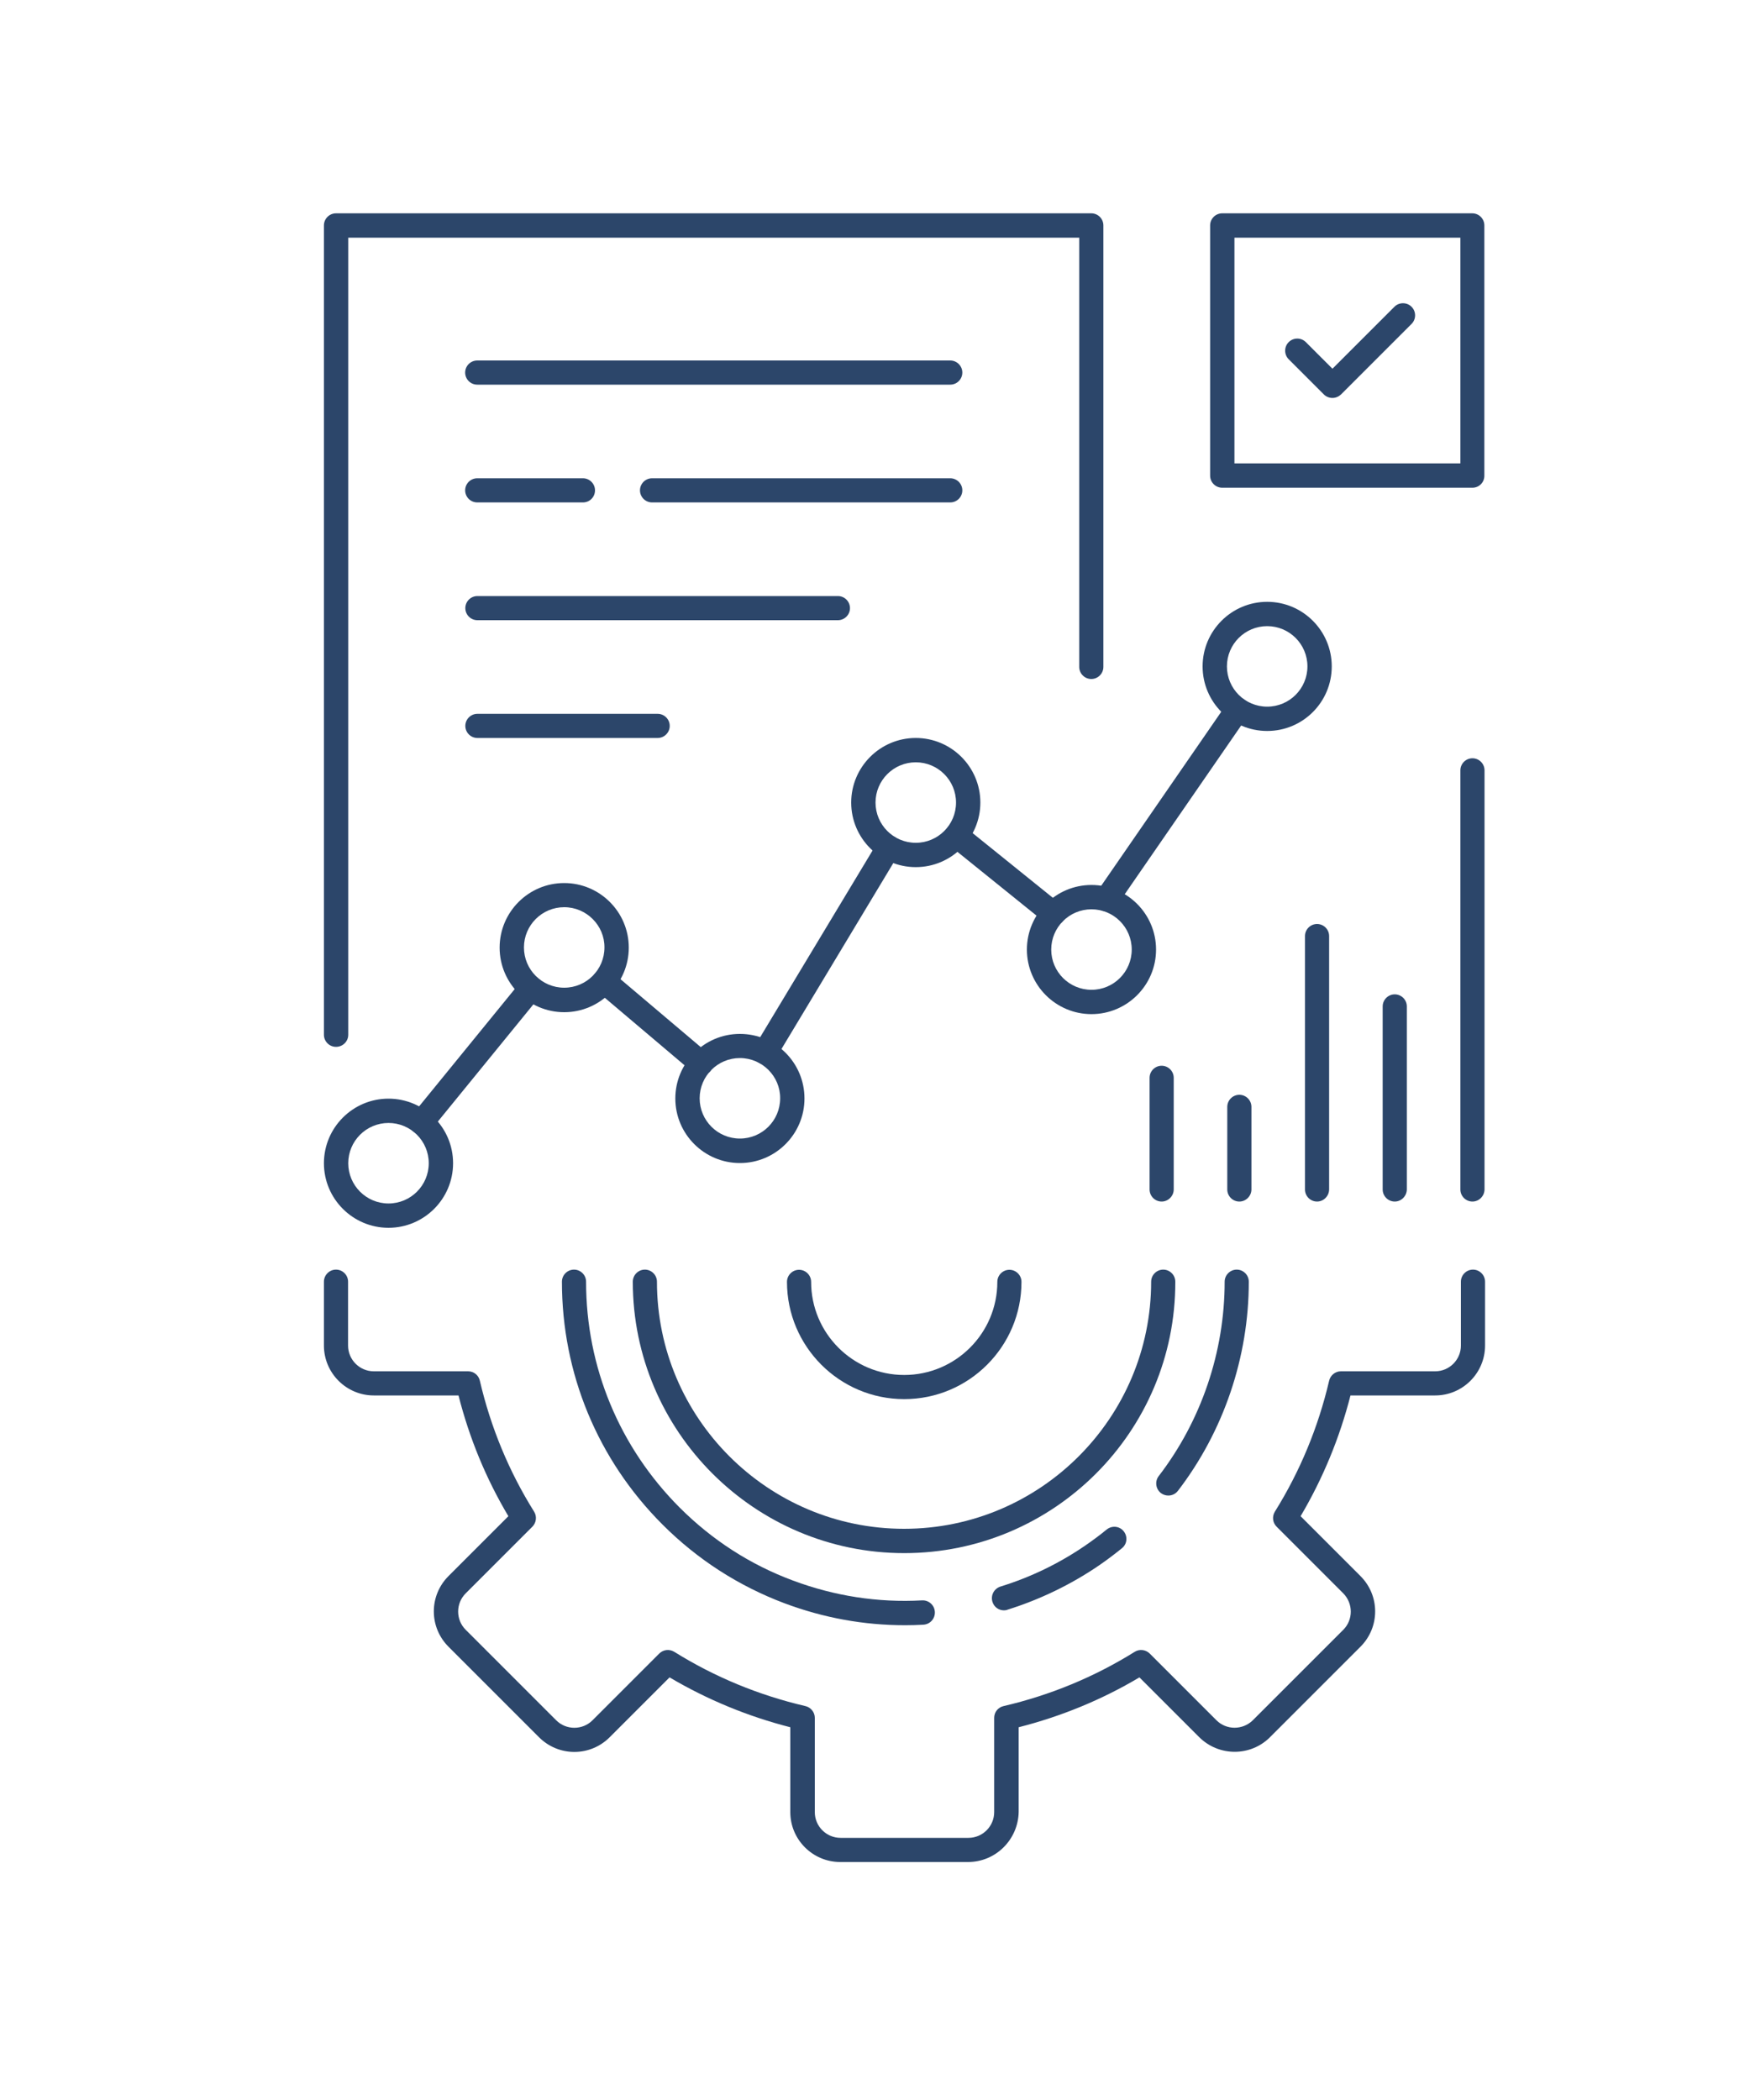 <?xml version="1.0" encoding="utf-8"?>
<!-- Generator: Adobe Illustrator 25.3.1, SVG Export Plug-In . SVG Version: 6.00 Build 0)  -->
<svg version="1.1" id="Layer_1" xmlns="http://www.w3.org/2000/svg" xmlns:xlink="http://www.w3.org/1999/xlink" x="0px" y="0px"
	 viewBox="0 0 100 120" style="enable-background:new 0 0 100 120;" xml:space="preserve">
<style type="text/css">
	.st0{fill:#2C466A;}
</style>
<g>
	<g>
		<path class="st0" d="M22.2,70.16c-2.03,0-3.69-1.65-3.69-3.69c0-2.03,1.65-3.69,3.69-3.69c2.03,0,3.69,1.65,3.69,3.69
			C25.89,68.51,24.23,70.16,22.2,70.16z M22.2,64.17c-1.27,0-2.3,1.03-2.3,2.3c0,1.27,1.03,2.3,2.3,2.3c1.27,0,2.3-1.03,2.3-2.3
			C24.5,65.2,23.47,64.17,22.2,64.17z"/>
		<path class="st0" d="M32.24,57.84c-2.03,0-3.69-1.65-3.69-3.69c0-2.03,1.65-3.69,3.69-3.69c2.03,0,3.69,1.65,3.69,3.69
			C35.93,56.18,34.28,57.84,32.24,57.84z M32.24,51.84c-1.27,0-2.3,1.03-2.3,2.3c0,1.27,1.03,2.3,2.3,2.3c1.27,0,2.3-1.03,2.3-2.3
			C34.55,52.88,33.51,51.84,32.24,51.84z"/>
		<path class="st0" d="M42.28,66.46c-2.03,0-3.69-1.65-3.69-3.69c0-2.03,1.65-3.69,3.69-3.69s3.69,1.65,3.69,3.69
			C45.97,64.8,44.32,66.46,42.28,66.46z M42.28,60.46c-1.27,0-2.3,1.03-2.3,2.3c0,1.27,1.03,2.3,2.3,2.3s2.3-1.03,2.3-2.3
			C44.59,61.5,43.55,60.46,42.28,60.46z"/>
		<path class="st0" d="M52.33,49.55c-2.03,0-3.69-1.65-3.69-3.69c0-2.03,1.65-3.69,3.69-3.69c2.03,0,3.69,1.65,3.69,3.69
			C56.02,47.9,54.36,49.55,52.33,49.55z M52.33,43.56c-1.27,0-2.3,1.03-2.3,2.3c0,1.27,1.03,2.3,2.3,2.3c1.27,0,2.3-1.03,2.3-2.3
			C54.63,44.59,53.6,43.56,52.33,43.56z"/>
		<path class="st0" d="M62.37,57.95c-2.03,0-3.69-1.65-3.69-3.69c0-2.03,1.65-3.69,3.69-3.69c2.03,0,3.69,1.65,3.69,3.69
			C66.06,56.3,64.4,57.95,62.37,57.95z M62.37,51.96c-1.27,0-2.3,1.03-2.3,2.3c0,1.27,1.03,2.3,2.3,2.3c1.27,0,2.3-1.03,2.3-2.3
			C64.67,52.99,63.64,51.96,62.37,51.96z"/>
		<path class="st0" d="M72.41,41.77c-2.03,0-3.69-1.65-3.69-3.69c0-2.03,1.65-3.69,3.69-3.69c2.03,0,3.69,1.65,3.69,3.69
			C76.1,40.12,74.45,41.77,72.41,41.77z M72.41,35.78c-1.27,0-2.3,1.03-2.3,2.3c0,1.27,1.03,2.3,2.3,2.3c1.27,0,2.3-1.03,2.3-2.3
			C74.71,36.81,73.68,35.78,72.41,35.78z"/>
		<path class="st0" d="M24.09,64.84c-0.15,0-0.31-0.05-0.44-0.16c-0.3-0.24-0.34-0.68-0.1-0.97l6.26-7.68
			c0.24-0.3,0.68-0.34,0.97-0.1c0.3,0.24,0.34,0.68,0.1,0.97l-6.26,7.68C24.49,64.76,24.29,64.84,24.09,64.84z"/>
		<path class="st0" d="M40.06,61.45c-0.16,0-0.32-0.05-0.45-0.16l-5.53-4.68c-0.29-0.25-0.33-0.68-0.08-0.98
			c0.25-0.29,0.68-0.33,0.98-0.08l5.53,4.68c0.29,0.25,0.33,0.68,0.08,0.98C40.46,61.36,40.26,61.45,40.06,61.45z"/>
		<path class="st0" d="M43.73,60.83c-0.12,0-0.24-0.03-0.36-0.1c-0.33-0.2-0.43-0.62-0.24-0.95l7.05-11.71
			c0.2-0.33,0.62-0.43,0.95-0.24c0.33,0.2,0.43,0.62,0.24,0.95L44.32,60.5C44.19,60.71,43.96,60.83,43.73,60.83z"/>
		<path class="st0" d="M60.19,52.9c-0.15,0-0.31-0.05-0.43-0.15l-5.53-4.46c-0.3-0.24-0.34-0.68-0.1-0.97
			c0.24-0.3,0.68-0.34,0.97-0.1l5.53,4.46c0.3,0.24,0.34,0.68,0.1,0.97C60.59,52.81,60.39,52.9,60.19,52.9z"/>
		<path class="st0" d="M63.23,52.08c-0.14,0-0.27-0.04-0.39-0.12c-0.31-0.22-0.39-0.65-0.18-0.96l7.48-10.84
			c0.22-0.31,0.65-0.39,0.96-0.18c0.31,0.22,0.39,0.65,0.18,0.96L63.8,51.78C63.66,51.98,63.45,52.08,63.23,52.08z"/>
	</g>
	<g>
		<path class="st0" d="M54.3,21.98H27.27c-0.38,0-0.69-0.31-0.69-0.69s0.31-0.69,0.69-0.69H54.3c0.38,0,0.69,0.31,0.69,0.69
			S54.68,21.98,54.3,21.98z"/>
		<path class="st0" d="M54.3,28.71H37.26c-0.38,0-0.69-0.31-0.69-0.69s0.31-0.69,0.69-0.69H54.3c0.38,0,0.69,0.31,0.69,0.69
			S54.68,28.71,54.3,28.71z"/>
		<path class="st0" d="M33.31,28.71h-6.04c-0.38,0-0.69-0.31-0.69-0.69s0.31-0.69,0.69-0.69h6.04c0.38,0,0.69,0.31,0.69,0.69
			S33.7,28.71,33.31,28.71z"/>
		<path class="st0" d="M37.58,42.17h-10.3c-0.38,0-0.69-0.31-0.69-0.69s0.31-0.69,0.69-0.69h10.3c0.38,0,0.69,0.31,0.69,0.69
			S37.96,42.17,37.58,42.17z"/>
		<path class="st0" d="M47.88,35.44h-20.6c-0.38,0-0.69-0.31-0.69-0.69s0.31-0.69,0.69-0.69h20.6c0.38,0,0.69,0.31,0.69,0.69
			S48.26,35.44,47.88,35.44z"/>
	</g>
	<path class="st0" d="M19.2,59.82c-0.38,0-0.69-0.31-0.69-0.69V12.88c0-0.38,0.31-0.69,0.69-0.69h43.16c0.38,0,0.69,0.31,0.69,0.69
		v25.23c0,0.38-0.31,0.69-0.69,0.69s-0.69-0.31-0.69-0.69V13.58H19.9v45.55C19.9,59.51,19.59,59.82,19.2,59.82z"/>
	<g>
		<path class="st0" d="M66.38,68.66c-0.38,0-0.69-0.31-0.69-0.69v-6.38c0-0.38,0.31-0.69,0.69-0.69c0.38,0,0.69,0.31,0.69,0.69v6.38
			C67.07,68.34,66.76,68.66,66.38,68.66z"/>
		<path class="st0" d="M70.82,68.66c-0.38,0-0.69-0.31-0.69-0.69v-4.72c0-0.38,0.31-0.69,0.69-0.69c0.38,0,0.69,0.31,0.69,0.69v4.72
			C71.51,68.34,71.2,68.66,70.82,68.66z"/>
		<path class="st0" d="M75.26,68.66c-0.38,0-0.69-0.31-0.69-0.69V53.49c0-0.38,0.31-0.69,0.69-0.69c0.38,0,0.69,0.31,0.69,0.69
			v14.47C75.95,68.34,75.64,68.66,75.26,68.66z"/>
		<path class="st0" d="M79.7,68.66c-0.38,0-0.69-0.31-0.69-0.69V57.51c0-0.38,0.31-0.69,0.69-0.69c0.38,0,0.69,0.31,0.69,0.69v10.45
			C80.39,68.34,80.08,68.66,79.7,68.66z"/>
		<path class="st0" d="M84.14,68.66c-0.38,0-0.69-0.31-0.69-0.69V44.02c0-0.38,0.31-0.69,0.69-0.69c0.38,0,0.69,0.31,0.69,0.69
			v23.94C84.83,68.34,84.52,68.66,84.14,68.66z"/>
	</g>
	<g>
		<path class="st0" d="M76.14,22.74c-0.18,0-0.36-0.07-0.49-0.2l-2.01-2.01c-0.27-0.27-0.27-0.71,0-0.98c0.27-0.27,0.71-0.27,0.98,0
			l1.52,1.52l3.54-3.54c0.27-0.27,0.71-0.27,0.98,0c0.27,0.27,0.27,0.71,0,0.98l-4.03,4.03C76.5,22.66,76.33,22.74,76.14,22.74z"/>
		<path class="st0" d="M84.14,27.87H69.84c-0.38,0-0.69-0.31-0.69-0.69V12.88c0-0.38,0.31-0.69,0.69-0.69h14.29
			c0.38,0,0.69,0.31,0.69,0.69v14.29C84.83,27.56,84.52,27.87,84.14,27.87z M70.54,26.48h12.91V13.58H70.54V26.48z"/>
	</g>
	<g>
		<g>
			<path class="st0" d="M66.76,85.46c-0.15,0-0.3-0.05-0.42-0.14c-0.3-0.23-0.36-0.67-0.13-0.97c2.43-3.16,3.77-7.1,3.77-11.11
				c0-0.38,0.31-0.69,0.69-0.69c0.38,0,0.69,0.31,0.69,0.69c0,4.31-1.44,8.55-4.05,11.95C67.17,85.37,66.97,85.46,66.76,85.46z"/>
			<path class="st0" d="M51.72,92.87c-2.36,0-4.66-0.42-6.88-1.25c-2.63-0.99-4.98-2.5-6.98-4.5c-3.71-3.71-5.75-8.64-5.75-13.88
				c0-0.38,0.31-0.69,0.69-0.69s0.69,0.31,0.69,0.69c0,4.87,1.9,9.45,5.34,12.9c1.86,1.86,4.04,3.27,6.49,4.18
				c2.36,0.88,4.84,1.27,7.37,1.13c0.38-0.02,0.71,0.27,0.73,0.66c0.02,0.38-0.27,0.71-0.66,0.73
				C52.43,92.86,52.07,92.87,51.72,92.87z"/>
			<path class="st0" d="M57.37,92.02c-0.3,0-0.57-0.19-0.66-0.49c-0.11-0.37,0.09-0.75,0.46-0.87c1.72-0.53,3.35-1.32,4.84-2.34
				c0.42-0.29,0.83-0.59,1.23-0.92c0.3-0.24,0.73-0.2,0.97,0.1c0.24,0.3,0.2,0.73-0.1,0.97c-0.43,0.35-0.87,0.68-1.32,0.99
				c-1.6,1.09-3.36,1.94-5.21,2.52C57.51,92.01,57.44,92.02,57.37,92.02z"/>
		</g>
		<path class="st0" d="M55.32,106.4h-7.31c-1.57,0-2.85-1.28-2.85-2.85V98.7c-2.43-0.62-4.75-1.58-6.9-2.85l-3.42,3.42
			c-0.54,0.54-1.26,0.84-2.02,0.84c-0.76,0-1.48-0.3-2.02-0.84l-5.17-5.17c-0.54-0.54-0.84-1.26-0.84-2.02
			c0-0.76,0.3-1.48,0.84-2.02l3.42-3.42c-1.28-2.15-2.23-4.46-2.85-6.9h-4.84c-1.57,0-2.85-1.28-2.85-2.85v-3.65
			c0-0.38,0.31-0.69,0.69-0.69c0.38,0,0.69,0.31,0.69,0.69v3.65c0,0.81,0.66,1.47,1.47,1.47h5.39c0.32,0,0.6,0.22,0.67,0.54
			c0.62,2.66,1.66,5.18,3.1,7.48c0.17,0.27,0.13,0.63-0.1,0.86l-3.81,3.81c-0.28,0.28-0.43,0.65-0.43,1.04
			c0,0.39,0.15,0.76,0.43,1.04l5.17,5.17c0.28,0.28,0.65,0.43,1.04,0.43c0.39,0,0.76-0.15,1.04-0.43l3.81-3.81
			c0.23-0.23,0.58-0.27,0.86-0.1c2.31,1.44,4.83,2.48,7.49,3.1c0.31,0.07,0.54,0.35,0.54,0.67v5.39c0,0.81,0.66,1.47,1.47,1.47h7.31
			c0.81,0,1.47-0.66,1.47-1.47v-5.39c0-0.32,0.22-0.6,0.54-0.67c2.66-0.62,5.18-1.66,7.49-3.1c0.27-0.17,0.63-0.13,0.86,0.1
			l3.81,3.81c0.57,0.57,1.5,0.57,2.08,0l5.17-5.17c0.57-0.57,0.57-1.5,0-2.08l-3.81-3.81c-0.23-0.23-0.27-0.58-0.1-0.86
			c1.44-2.31,2.48-4.83,3.1-7.48c0.07-0.31,0.35-0.54,0.67-0.54h5.39c0.81,0,1.47-0.66,1.47-1.47v-3.65c0-0.38,0.31-0.69,0.69-0.69
			c0.38,0,0.69,0.31,0.69,0.69v3.65c0,1.57-1.28,2.85-2.85,2.85h-4.84c-0.62,2.43-1.58,4.75-2.85,6.9l3.42,3.42
			c0.54,0.54,0.84,1.26,0.84,2.02c0,0.76-0.3,1.48-0.84,2.02l-5.17,5.17c-1.11,1.11-2.92,1.11-4.04,0l-3.42-3.42
			c-2.15,1.28-4.47,2.23-6.9,2.85v4.84C58.18,105.12,56.9,106.4,55.32,106.4z"/>
		<path class="st0" d="M51.67,88.75c-8.55,0-15.51-6.96-15.51-15.51c0-0.38,0.31-0.69,0.69-0.69s0.69,0.31,0.69,0.69
			c0,7.79,6.34,14.12,14.12,14.12c7.79,0,14.12-6.34,14.12-14.12c0-0.38,0.31-0.69,0.69-0.69c0.38,0,0.69,0.31,0.69,0.69
			C67.18,81.8,60.22,88.75,51.67,88.75z"/>
		<path class="st0" d="M51.67,79.95c-3.7,0-6.7-3.01-6.7-6.7c0-0.38,0.31-0.69,0.69-0.69s0.69,0.31,0.69,0.69
			c0,2.93,2.38,5.32,5.32,5.32c2.93,0,5.32-2.38,5.32-5.32c0-0.38,0.31-0.69,0.69-0.69s0.69,0.31,0.69,0.69
			C58.37,76.94,55.37,79.95,51.67,79.95z"/>
	</g>
</g>
</svg>
